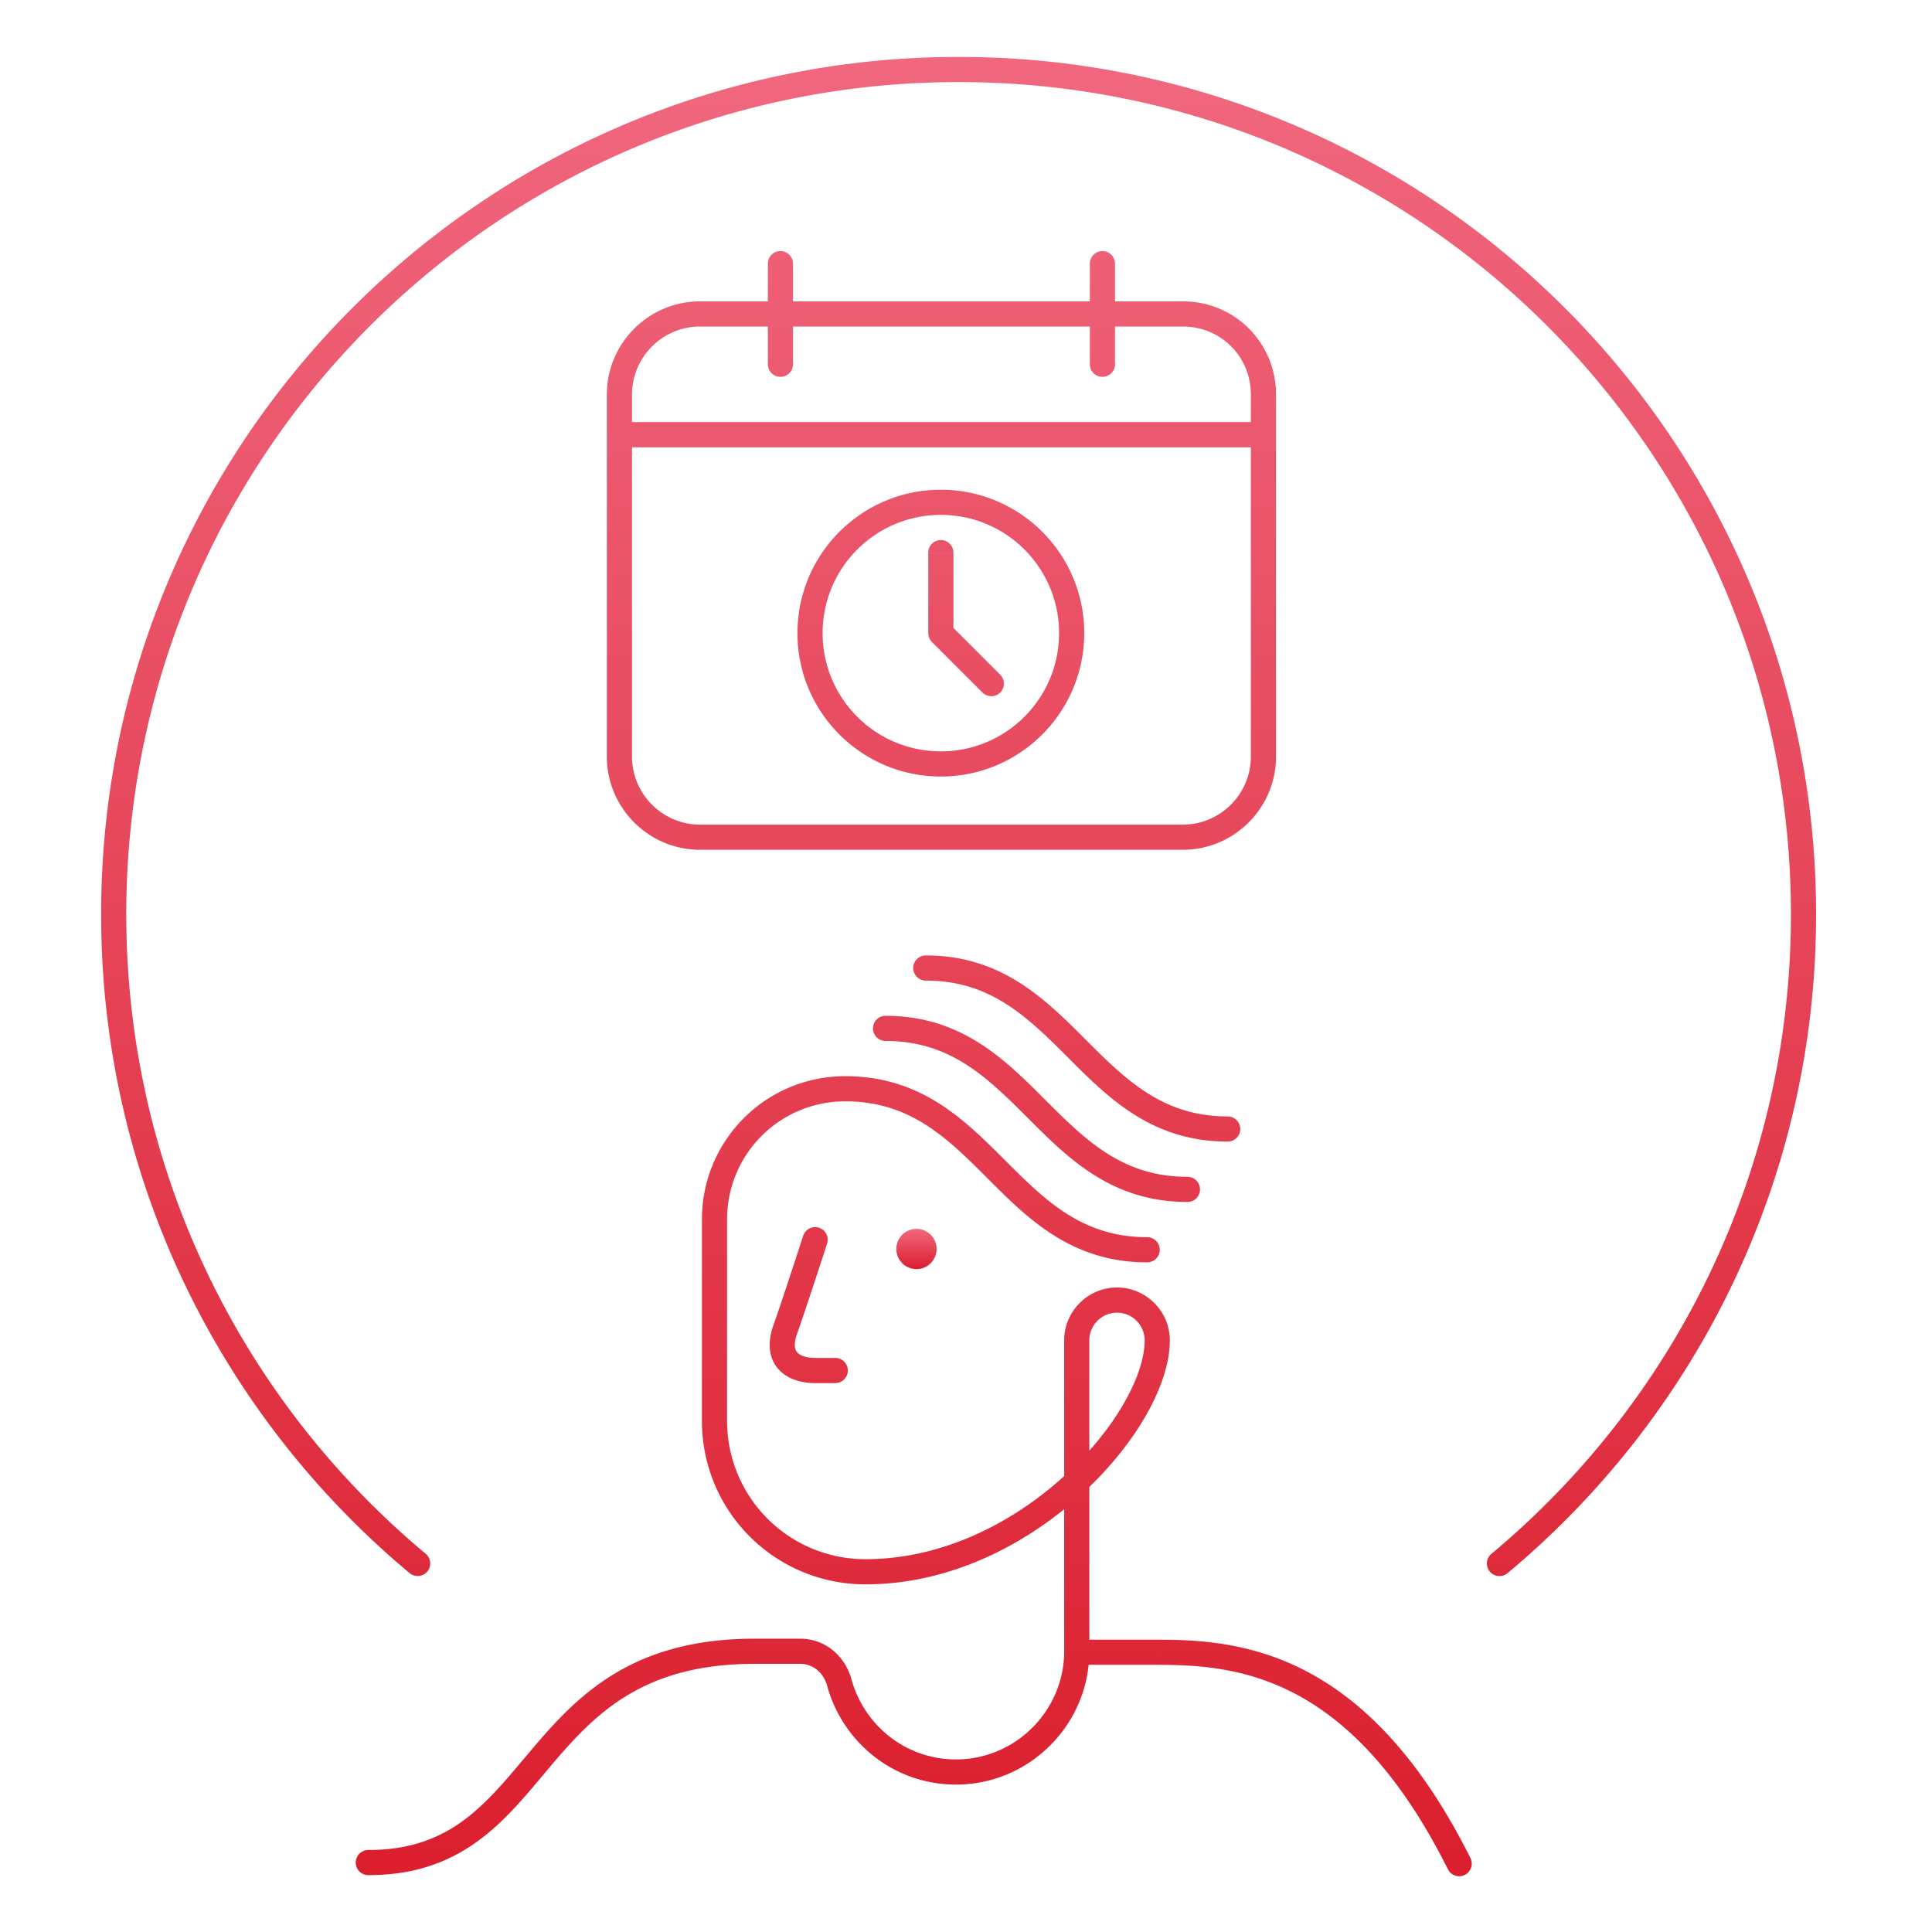 <svg xmlns="http://www.w3.org/2000/svg" width="192" height="192" fill="none" viewBox="0 0 192 192"><path fill="url(#a)" d="M107.006 164.2h-1.25c0 .69.56 1.25 1.25 1.25zm-24.81-40.615a1.25 1.25 0 1 0-2.38-.77zm-4.19 8.615-1.175-.427-.011.032zm5 5.25a1.25 1.25 0 0 0 0-2.5zm31-12a1.25 1.25 0 0 0 0-2.5zm-26-24.5a1.25 1.25 0 0 0 0 2.5zm30 18.5a1.25 1.25 0 0 0 0-2.5zm-26-24.5a1.25 1.25 0 0 0 0 2.5zm30 18.5a1.25 1.25 0 0 0 0-2.5zm21.882 72.309a1.25 1.25 0 1 0 2.236-1.118zM36.603 183.85a1.25 1.25 0 0 0 0 2.5zm46.803-16.65 1.205-.331v-.003zm24.85-3.1a1.25 1.25 0 0 0-2.5 0zM61.558 41.95a1.25 1.25 0 0 0 0 2.5zm64 2.5a1.25 1.25 0 1 0 0-2.5zM78.808 26.2a1.25 1.25 0 0 0-2.5 0zm-2.5 10a1.25 1.25 0 0 0 2.5 0zm34.5-10a1.25 1.25 0 1 0-2.5 0zm-2.5 10a1.25 1.25 0 0 0 2.5 0zm39.905 118.22a1.25 1.25 0 0 0 1.602 1.92zm-107.5 1.92a1.25 1.25 0 0 0 1.601-1.92zm56.903-87.537a1.25 1.25 0 1 0 1.767-1.768zm-4.117-5.884h-1.25c0 .332.132.65.367.884zm1.25-8a1.25 1.25 0 0 0-2.5 0zM84.006 106.95c-7.89 0-14.25 6.36-14.25 14.25h2.5c0-6.51 5.24-11.75 11.75-11.75zm-14.25 14.25v20h2.5v-20zm0 20c0 8.99 7.26 16.25 16.25 16.25v-2.5a13.73 13.73 0 0 1-13.75-13.75zm16.25 16.25c8.39 0 15.926-3.926 21.338-8.823 2.712-2.453 4.922-5.178 6.462-7.831 1.527-2.631 2.45-5.291 2.45-7.596h-2.5c0 1.695-.702 3.911-2.113 6.342-1.398 2.409-3.437 4.935-5.976 7.231-5.087 4.603-12.051 8.177-19.661 8.177zm30.25-24.25c0-2.89-2.36-5.25-5.25-5.25v2.5c1.51 0 2.75 1.24 2.75 2.75zm-5.25-5.25c-2.89 0-5.25 2.36-5.25 5.25h2.5c0-1.51 1.24-2.75 2.75-2.75zm-5.25 5.25v31h2.5v-31zm-24.75-10-1.19-.385v.002l-.001.003-.005.015-.018.057-.071.219-.26.799c-.218.671-.518 1.588-.843 2.574-.651 1.981-1.395 4.211-1.787 5.289l2.35.854c.407-1.122 1.164-3.391 1.812-5.361a832 832 0 0 0 1.177-3.604l.019-.057.005-.015v-.004l.001-.001zm-4.186 8.605c-.596 1.788-.388 3.339.677 4.404.963.963 2.361 1.241 3.509 1.241v-2.5c-.852 0-1.455-.222-1.741-.509-.185-.185-.477-.634-.073-1.846zm4.186 5.645h2v-2.5h-2zm3-28c6.425 0 10.09 3.607 14.116 7.634l1.768-1.768c-3.973-3.973-8.31-8.366-15.884-8.366zm14.116 7.634c3.973 3.973 8.309 8.366 15.884 8.366v-2.5c-6.426 0-10.089-3.607-14.116-7.634zM88.006 103.45c6.425 0 10.09 3.607 14.116 7.634l1.768-1.768c-3.973-3.973-8.31-8.366-15.884-8.366zm14.116 7.634c3.973 3.973 8.309 8.366 15.884 8.366v-2.5c-6.426 0-10.089-3.607-14.116-7.634zM92.006 97.45c6.425 0 10.089 3.607 14.116 7.634l1.768-1.768c-3.973-3.973-8.31-8.366-15.884-8.366zm14.116 7.634c3.973 3.973 8.309 8.366 15.884 8.366v-2.5c-6.426 0-10.089-3.607-14.116-7.634zm40.002 79.557c-5.088-10.176-10.754-15.649-16.288-18.548-5.525-2.894-10.774-3.143-14.83-3.143v2.5c3.944 0 8.694.251 13.67 2.857 4.965 2.601 10.3 7.628 15.212 17.452zm-31.118-21.691h-8v2.5h8zm-78.403 23.4c9.661 0 13.818-5.767 18.205-10.942 2.214-2.611 4.49-5.099 7.584-6.955 3.07-1.841 7.018-3.103 12.614-3.103v-2.5c-6.004 0-10.406 1.363-13.9 3.46-3.47 2.081-5.968 4.843-8.205 7.482-4.515 5.325-7.96 10.058-16.298 10.058zm38.403-21h4.5v-2.5h-4.5zm4.5 0c1.27 0 2.326.856 2.695 2.185l2.41-.669c-.632-2.272-2.575-4.016-5.105-4.016zm2.694 2.181c1.542 5.615 6.615 9.819 12.806 9.819v-2.5c-5.01 0-9.136-3.396-10.395-7.981zm12.806 9.819c7.29 0 13.25-5.959 13.25-13.25h-2.5c0 5.91-4.841 10.75-10.75 10.75zm22.552-147.4h-48v2.5h48zm-48 0c-5.09 0-9.25 4.16-9.25 9.25h2.5c0-3.71 3.04-6.75 6.75-6.75zm-9.25 9.25v36h2.5v-36zm0 36c0 5.09 4.16 9.25 9.25 9.25v-2.5c-3.71 0-6.75-3.04-6.75-6.75zm9.25 9.25h48v-2.5h-48zm48 0c5.091 0 9.25-4.16 9.25-9.25h-2.5c0 3.71-3.04 6.75-6.75 6.75zm9.25-9.25v-36h-2.5v36zm0-36c0-5.08-4.049-9.25-9.25-9.25v2.5c3.8 0 6.75 3.03 6.75 6.75zm-50.5-13v10h2.5v-10zm32 0v10h2.5v-10zm-95.76 64.671c0-45.682 37.034-82.715 82.716-82.715v-2.5c-47.063 0-85.215 38.152-85.215 85.215zM95.265 8.156c45.682 0 82.715 37.033 82.715 82.715h2.5c0-47.063-38.152-85.215-85.215-85.215zm82.715 82.715c0 25.539-11.573 48.374-29.766 63.549l1.602 1.92c18.737-15.63 30.664-39.157 30.664-65.469zM42.314 154.42C24.122 139.245 12.55 116.41 12.55 90.871h-2.5c0 26.312 11.926 49.839 30.664 65.469zm62.935-91.5c0 6.489-5.26 11.75-11.75 11.75v2.5c7.87 0 14.25-6.38 14.25-14.25zm-11.75 11.75c-6.489 0-11.75-5.261-11.75-11.75h-2.5c0 7.87 6.38 14.25 14.25 14.25zM81.75 62.92c0-6.49 5.261-11.75 11.75-11.75v-2.5c-7.87 0-14.25 6.38-14.25 14.25zM93.5 51.17c6.49 0 11.75 5.26 11.75 11.75h2.5c0-7.87-6.38-14.25-14.25-14.25zm5.884 15.865-5-5-1.767 1.768 5 5zM94.75 62.92v-8h-2.5v8zM61.56 44.45h63.999v-2.5h-64z"/><path fill="url(#b)" d="M91.077 126.123a2 2 0 1 0 0-4 2 2 0 0 0 0 4"/><defs><linearGradient id="a" x1="95.264" x2="95.264" y1="6.906" y2="185.2" gradientUnits="userSpaceOnUse"><stop stop-color="#F0677E"/><stop offset="1" stop-color="#DB1F2E"/></linearGradient><linearGradient id="b" x1="91.077" x2="91.077" y1="122.123" y2="126.123" gradientUnits="userSpaceOnUse"><stop stop-color="#F0677E"/><stop offset="1" stop-color="#DB1F2E"/></linearGradient></defs></svg>